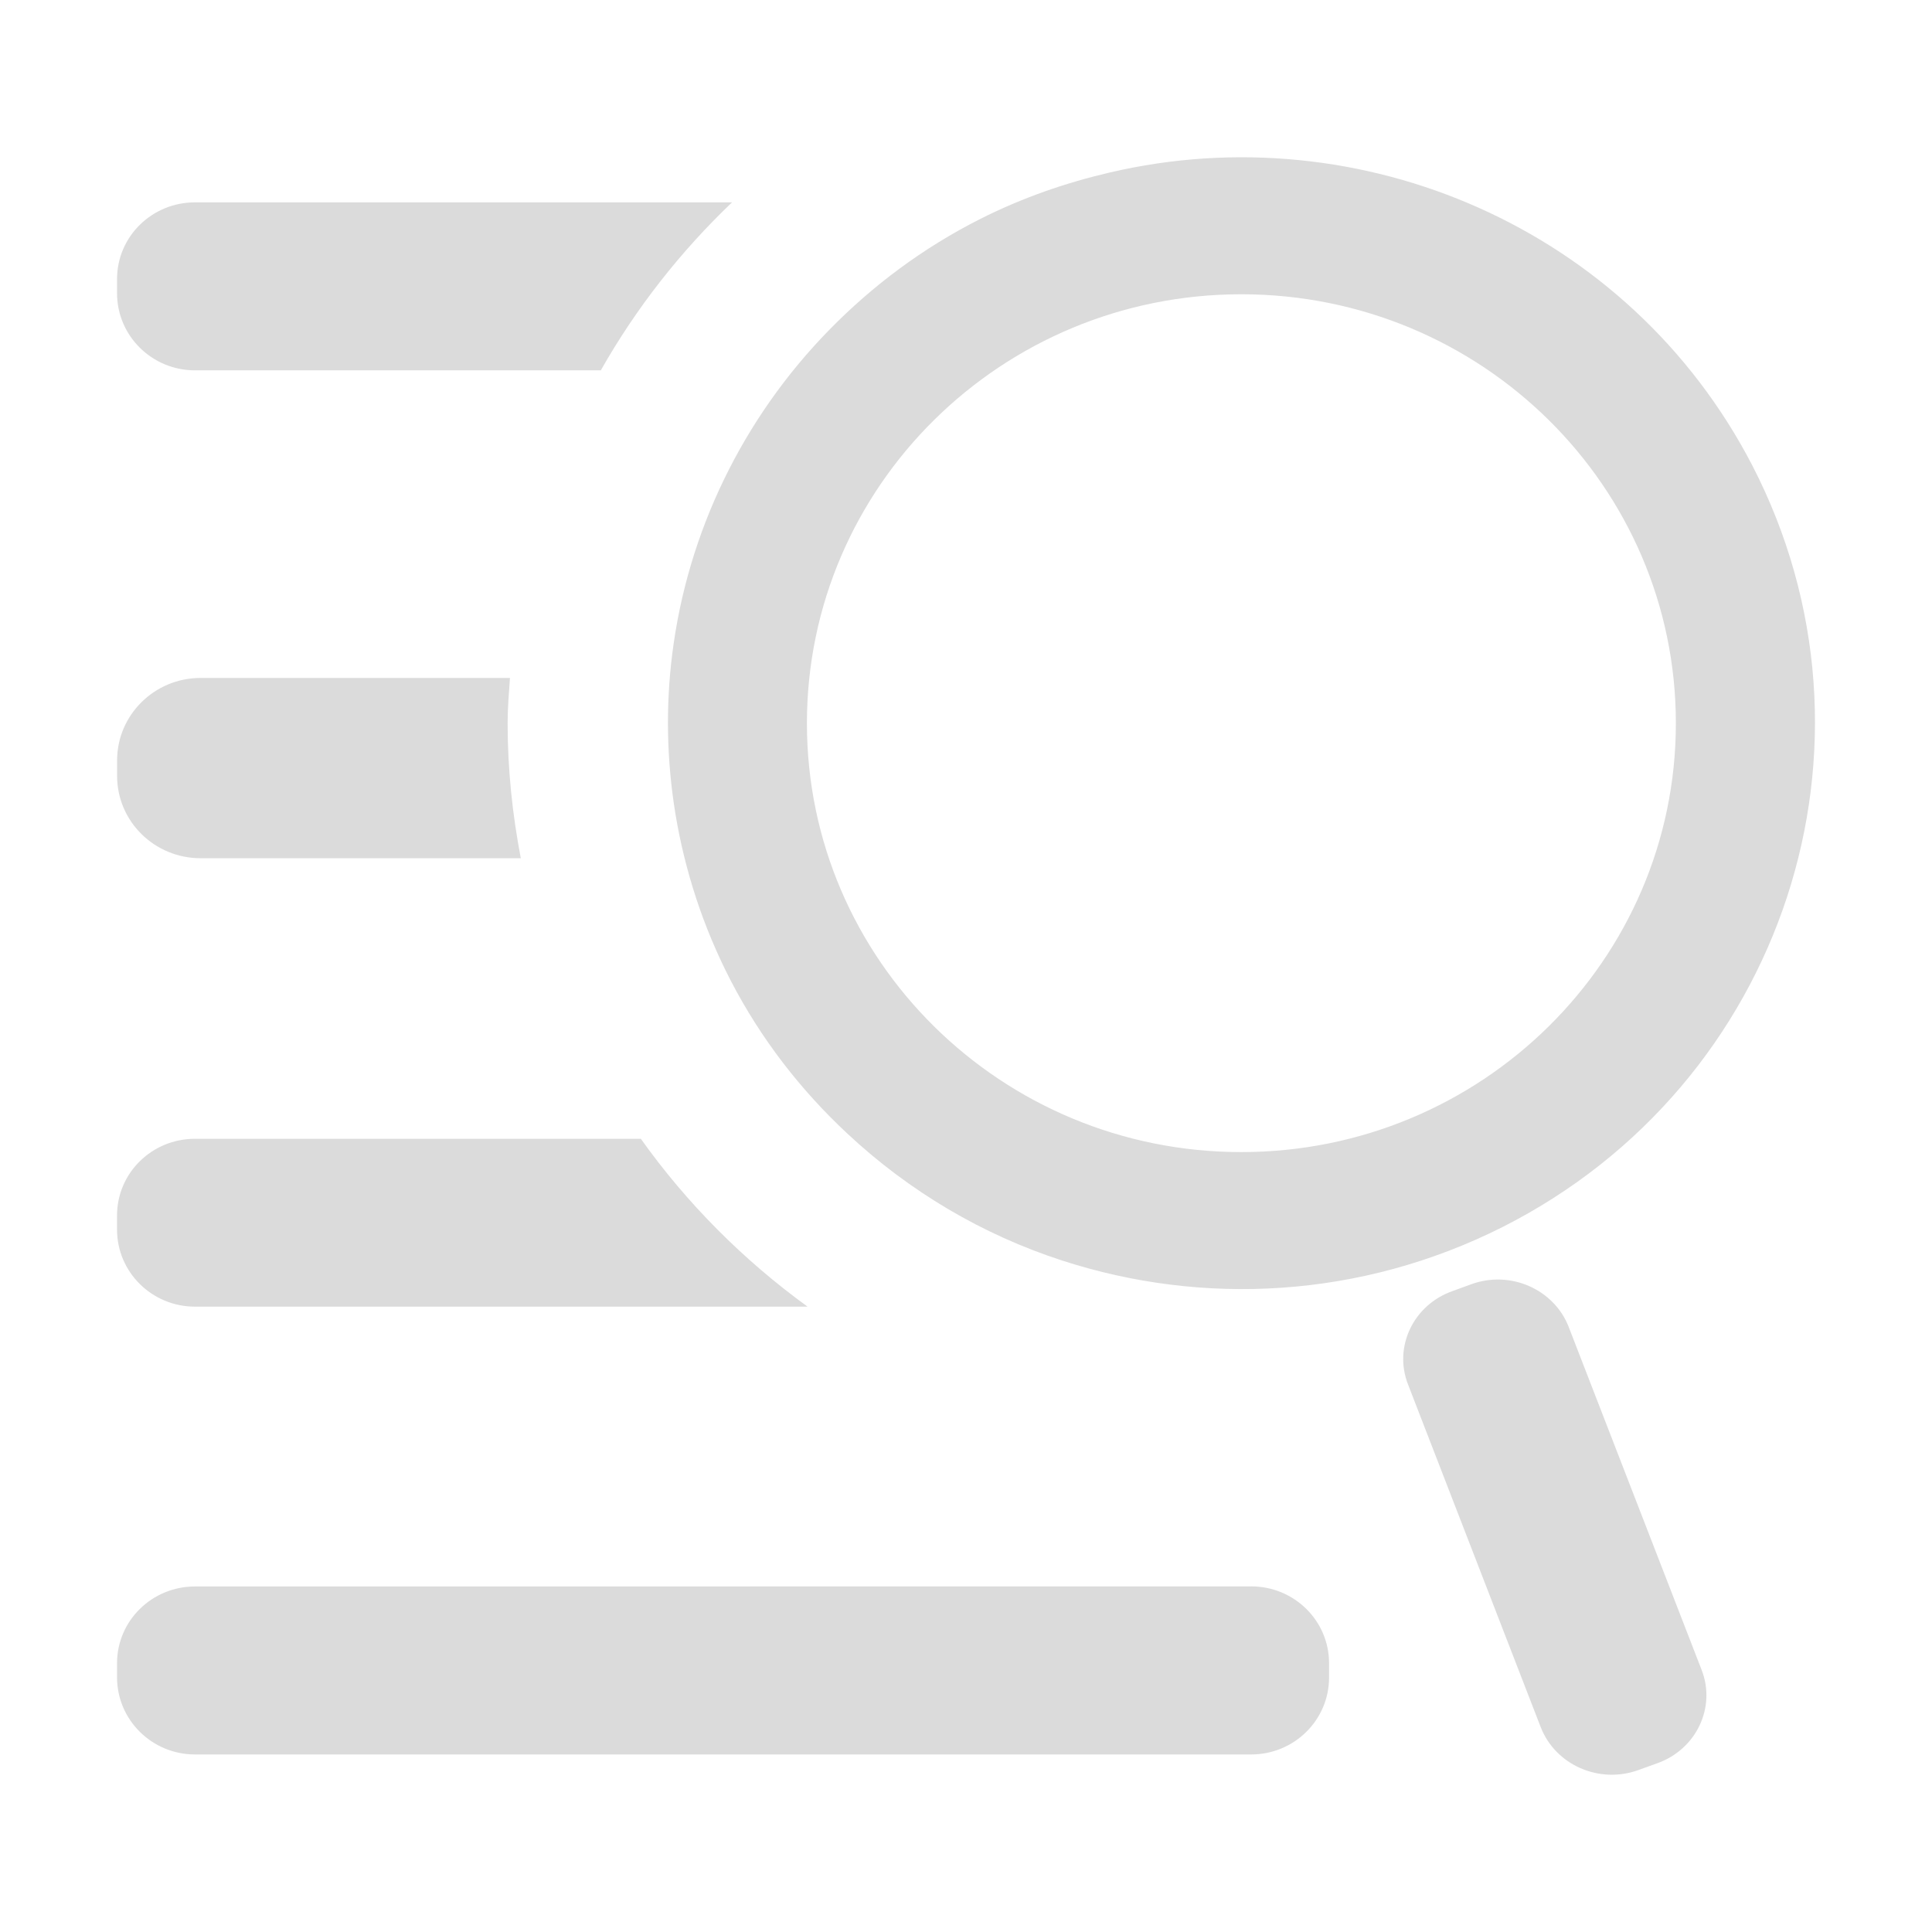<?xml version="1.0" standalone="no"?><!DOCTYPE svg PUBLIC "-//W3C//DTD SVG 1.1//EN" "http://www.w3.org/Graphics/SVG/1.1/DTD/svg11.dtd"><svg t="1655454644785" class="icon" viewBox="0 0 1024 1024" version="1.1" xmlns="http://www.w3.org/2000/svg" p-id="7319" xmlns:xlink="http://www.w3.org/1999/xlink" width="200" height="200"><defs><style type="text/css">@font-face { font-family: feedback-iconfont; src: url("//at.alicdn.com/t/font_1031158_u69w8yhxdu.woff2?t=1630033759944") format("woff2"), url("//at.alicdn.com/t/font_1031158_u69w8yhxdu.woff?t=1630033759944") format("woff"), url("//at.alicdn.com/t/font_1031158_u69w8yhxdu.ttf?t=1630033759944") format("truetype"); }
</style></defs><path d="M103.355 692.551l324.675 0c-34.137-24.771-64.03-54.772-88.375-88.972l-236.304 0c-22.82 0-41.317 18.126-41.317 40.631l0 7.541c0 22.5 18.495 40.801 41.317 40.801M831.502 703.439c-7.753-20.078-30.923-30.345-51.712-22.759l-9.753 3.555c-20.959 7.312-31.542 29.679-23.745 49.568l70.329 181.652c7.821 20.014 30.9 30.212 51.684 22.736l9.813-3.537c20.979-7.312 31.567-29.744 23.745-49.651l-70.377-181.571zM663.154 840.821l-559.798 0.042c-22.82 0-41.317 18.173-41.317 40.65l0 7.541c0 22.522 18.495 40.845 41.317 40.845l559.798 0c22.799 0 41.271-18.235 41.271-40.738l0-7.63c0.042-22.479-18.451-40.719-41.271-40.719M357.978 431.31c4.994 30.042 14.576 59.939 29.358 88.506 16.135 31.113 37.267 58.141 61.633 80.876 32.937 30.817 71.94 53.828 114.134 67.46 74.426 24.153 158.064 20.078 233.217-17.766 149.426-75.474 208.636-256.275 132.348-403.86-65.164-125.578-207.373-186.305-340.533-155.082-23.274 5.423-46.245 13.351-68.49 24.561-30.646 15.47-57.238 35.484-79.909 58.611-46.332 47.251-75.411 107.874-83.425 171.948-3.515 27.921-2.98 56.426 1.67 84.753M657.922 155.965c127.227 0 230.322 101.786 230.322 227.366 0 125.536-103.118 227.299-230.322 227.299-127.162 0-230.237-101.746-230.237-227.299 0.022-125.554 103.094-227.366 230.237-227.366M106.335 359.327c-24.475 0-44.271 19.629-44.271 43.695l0 8.228c0 24.129 19.822 43.629 44.271 43.629l169.699 0c-4.434-23.207-6.986-47.103-6.986-71.596 0-8.038 0.685-15.964 1.242-23.957l-163.953 0zM103.355 196.293l215.087 0c18.707-33.023 42.213-62.961 69.559-89.038l-284.642 0c-22.82 0-41.317 18.126-41.317 40.631l0 7.587c0 22.522 18.495 40.82 41.317 40.82z" p-id="7320" fill="#dbdbdb"></path></svg>